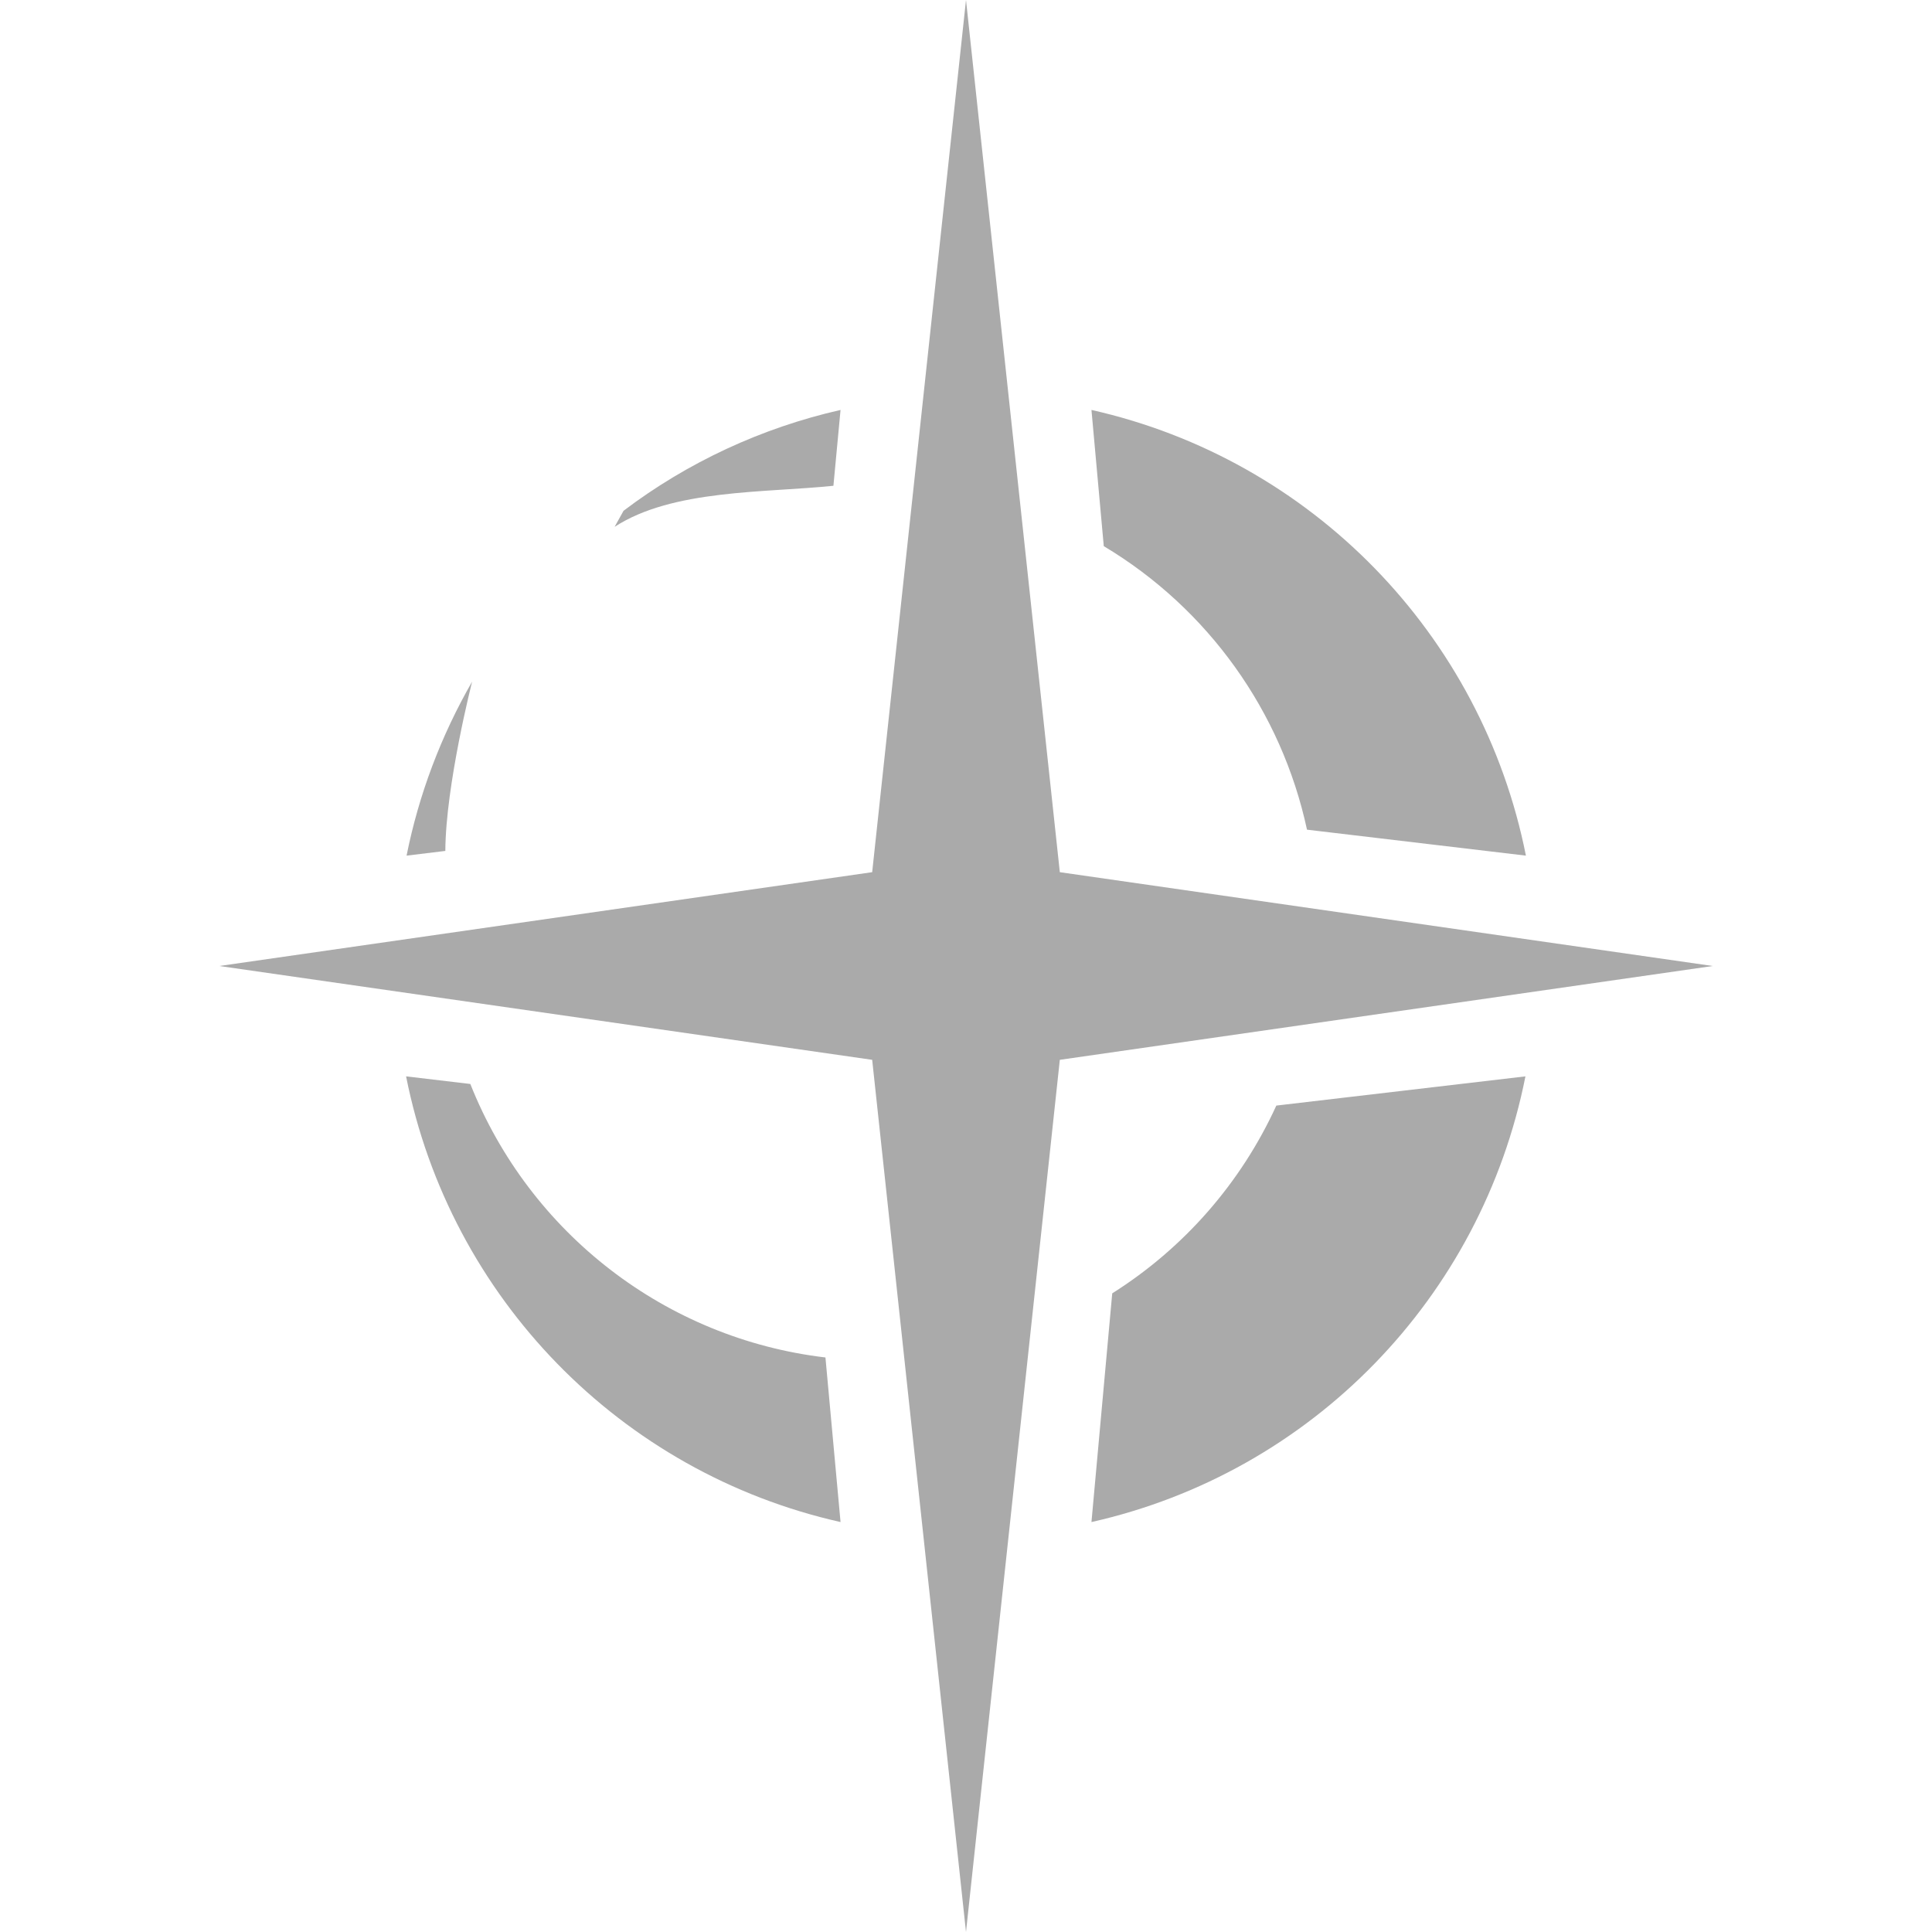 
<svg xmlns="http://www.w3.org/2000/svg" xmlns:xlink="http://www.w3.org/1999/xlink" width="16px" height="16px" viewBox="0 0 16 16" version="1.1">
<g id="surface1">
<path style=" stroke:none;fill-rule:evenodd;fill:#aaaaaa;fill-opacity:1;" d="M 6.961 3.395 C 6.309 3.543 5.695 3.828 5.164 4.23 L 5.09 4.363 C 5.57 4.051 6.332 4.082 6.902 4.023 Z M 9.039 3.395 L 9.141 4.523 C 10.004 5.039 10.613 5.891 10.824 6.871 L 12.637 7.086 C 12.273 5.254 10.863 3.805 9.039 3.395 Z M 3.91 5.645 C 3.652 6.094 3.469 6.578 3.367 7.086 L 3.688 7.047 C 3.691 6.5 3.91 5.645 3.91 5.645 Z M 3.363 8.914 C 3.727 10.746 5.137 12.195 6.961 12.605 L 6.836 11.242 C 5.516 11.086 4.387 10.215 3.895 8.977 Z M 12.633 8.914 L 10.57 9.156 C 10.277 9.797 9.805 10.336 9.211 10.711 L 9.039 12.605 C 10.863 12.195 12.27 10.746 12.633 8.914 Z M 8 0 L 7.223 7.223 L 1.816 8 L 7.223 8.777 L 8 16 L 8.777 8.777 L 14.184 8 L 8.777 7.223 Z M 8 0 "/>
</g>
</svg>
